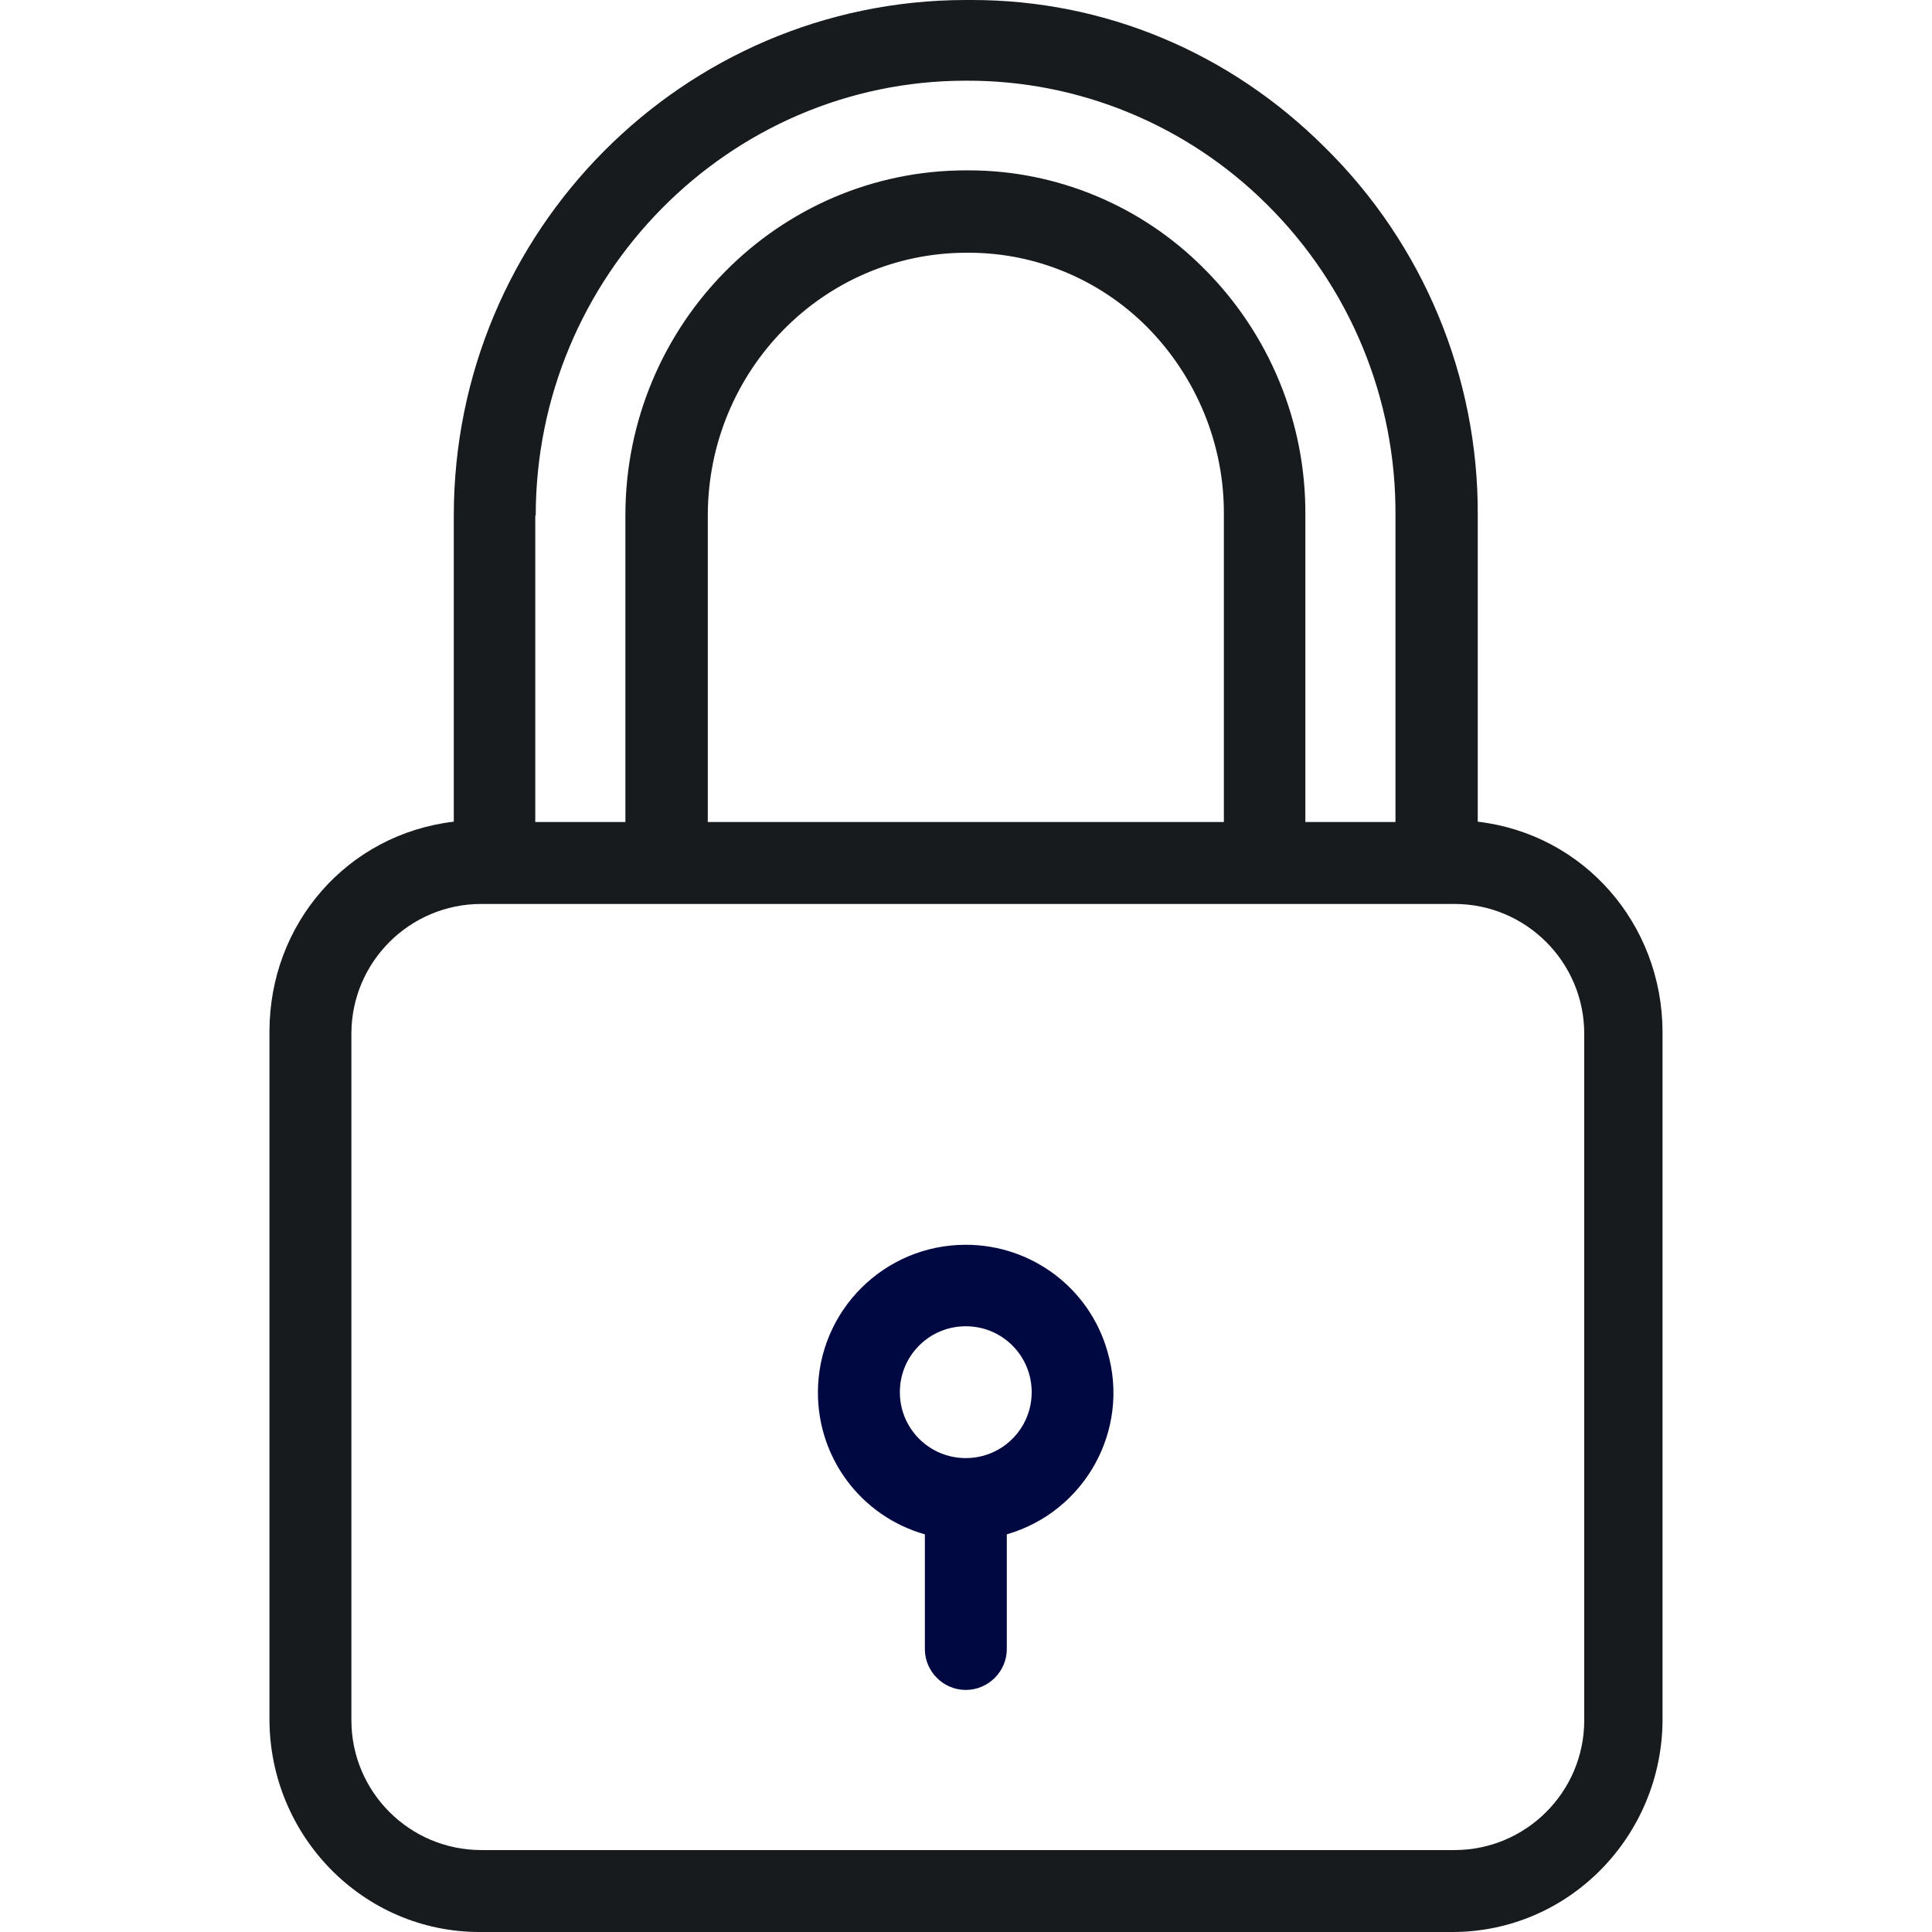 <svg width="17" height="17" viewBox="0 0 17 17" fill="none" xmlns="http://www.w3.org/2000/svg">
<path d="M13.003 7.23V4.537C13.01 3.319 12.524 2.148 11.655 1.294C10.816 0.458 9.716 0 8.552 0C8.534 0 8.513 0 8.495 0C6.011 0.004 3.993 2.036 3.993 4.537V7.23C3.056 7.341 2.371 8.127 2.371 9.078V15.126C2.371 16.153 3.193 17 4.22 17H12.78C13.807 17 14.629 16.153 14.629 15.126V9.078C14.625 8.131 13.94 7.341 13.003 7.23ZM4.71 4.537H4.714C4.714 2.433 6.411 0.71 8.498 0.71H8.502C9.493 0.706 10.444 1.099 11.147 1.798C11.879 2.523 12.286 3.51 12.279 4.537V7.233H11.486V4.537C11.493 3.719 11.169 2.934 10.588 2.357C10.041 1.809 9.298 1.499 8.523 1.499H8.502C6.844 1.499 5.503 2.862 5.503 4.534V7.233H4.71V4.537V4.537ZM10.769 4.537V7.233H6.228V4.537C6.228 3.262 7.244 2.224 8.505 2.224H8.527C9.111 2.224 9.673 2.458 10.088 2.872C10.527 3.312 10.776 3.914 10.769 4.537ZM13.94 15.137C13.94 15.767 13.428 16.279 12.798 16.279H4.235C3.604 16.279 3.092 15.767 3.092 15.137V9.096C3.092 8.466 3.604 7.954 4.235 7.954H12.798C13.428 7.954 13.94 8.466 13.94 9.096V15.137Z" fill="#171B1E"/>
<path d="M9.745 11.893C9.587 11.335 9.078 10.953 8.498 10.953C7.781 10.953 7.197 11.533 7.197 12.254C7.197 12.834 7.579 13.342 8.138 13.501V14.51C8.138 14.708 8.3 14.87 8.498 14.87C8.696 14.87 8.859 14.708 8.859 14.51V13.501C9.547 13.302 9.947 12.582 9.745 11.893ZM8.498 12.83C8.177 12.83 7.918 12.571 7.918 12.25C7.918 11.929 8.177 11.67 8.498 11.67C8.819 11.67 9.078 11.929 9.078 12.25C9.078 12.571 8.819 12.83 8.498 12.83Z" fill="#000842"/>
</svg>
